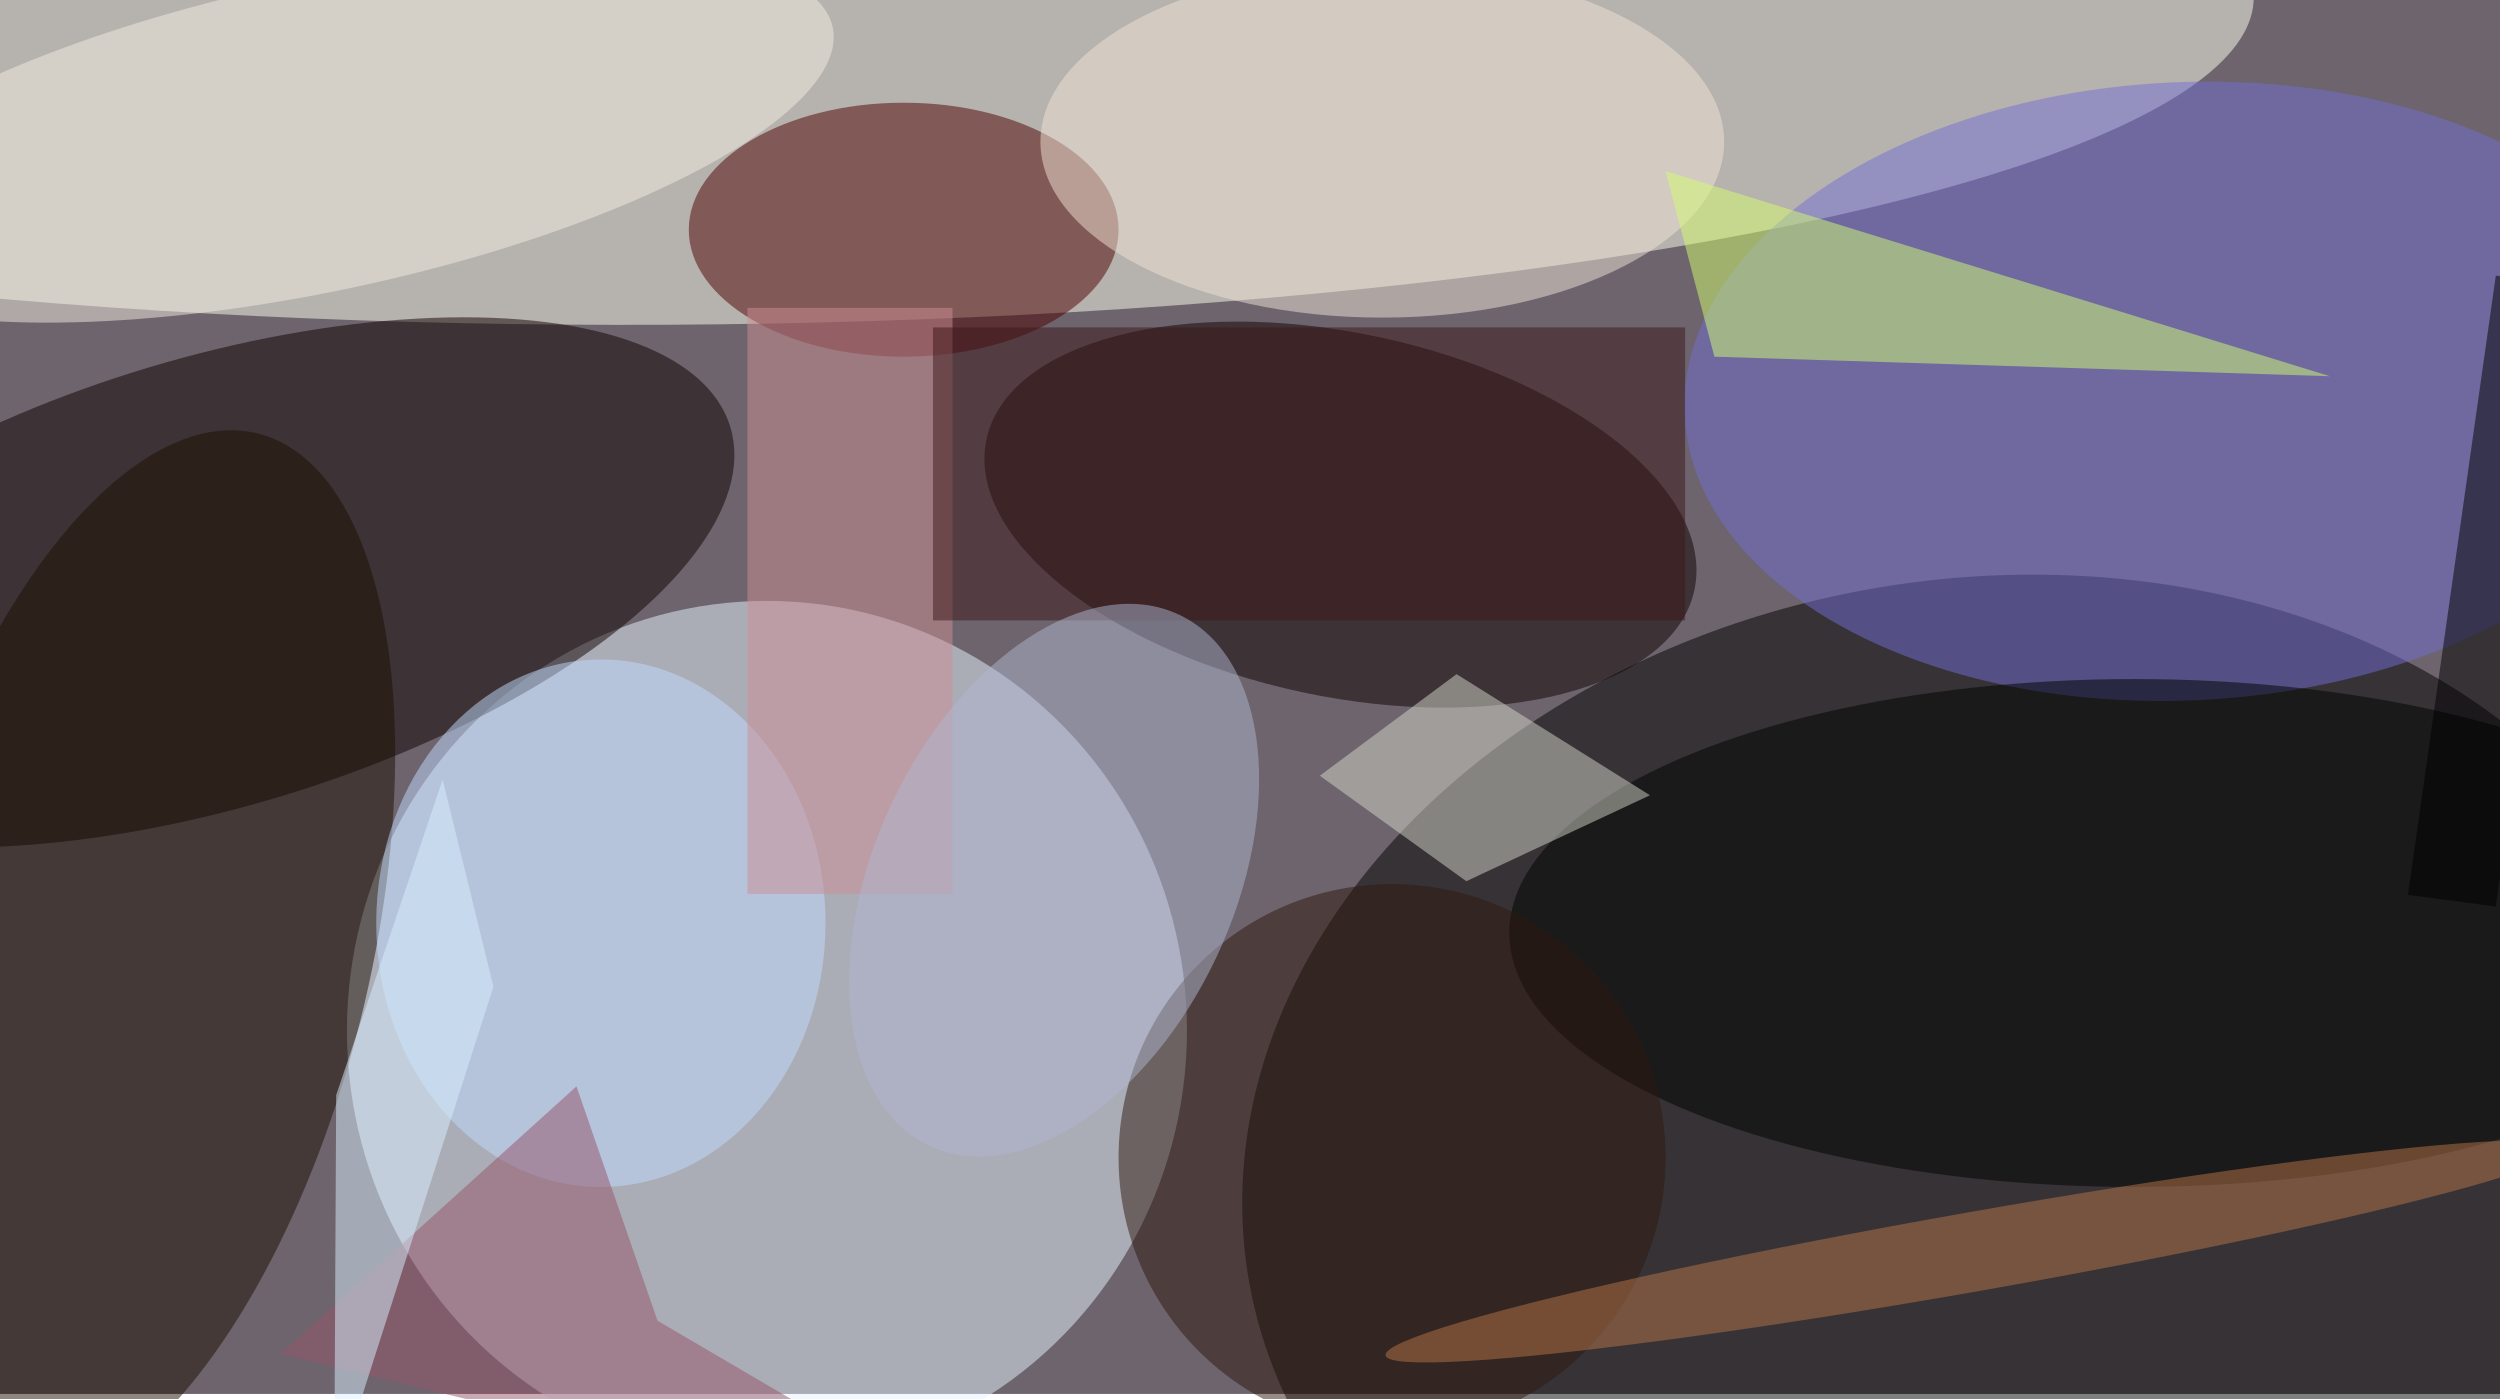 <svg xmlns="http://www.w3.org/2000/svg" viewBox="0 0 495 277"><filter id="b"><feGaussianBlur stdDeviation="12" /></filter><path fill="#6d646d" d="M0 0h495v276H0z"/><g filter="url(#b)" transform="translate(1 1) scale(1.934)" fill-opacity=".5"><ellipse rx="1" ry="1" transform="matrix(-9.909 -58.128 74.18 -12.645 201.5 117.8)"/><ellipse fill="#ffffef" rx="1" ry="1" transform="matrix(162.816 -.799 .161 32.733 67.4 0)"/><ellipse fill="#e9f4ff" cx="78" cy="105" rx="43" ry="44"/><ellipse fill="#0e0000" rx="1" ry="1" transform="rotate(-16.7 212 -43.1) scale(55.263 22.972)"/><ellipse fill="#4d0000" cx="92" cy="23" rx="22" ry="13"/><ellipse fill="#0f0000" rx="1" ry="1" transform="rotate(-168 71.1 18.9) scale(37.051 18.599)"/><ellipse fill="#726ed4" rx="1" ry="1" transform="rotate(177.3 111.1 22.4) scale(51.244 31.646)"/><ellipse fill="#1c0f00" rx="1" ry="1" transform="matrix(-13.486 53.937 -24.013 -6.004 12.4 97.8)"/><ellipse fill="#000200" cx="218" cy="95" rx="64" ry="26"/><ellipse fill="#c3dcff" cx="61" cy="94" rx="23" ry="27"/><ellipse fill="#f0e5d7" cx="141" cy="14" rx="35" ry="18"/><path fill="#d5d7cb" d="M134.6 78.9l15 10.8 18.8-8.8-19.8-12.4z"/><path fill="#d5fe71" d="M175 36l63 2-68-21z"/><ellipse fill="#f2ede3" rx="1" ry="1" transform="matrix(52.539 -11.122 3.291 15.546 32.2 13.4)"/><path fill="#cf8e94" d="M76 31h21v60H76z"/><path fill="#965569" d="M28.2 138.1l75.8 18.4-37.2-21.8-8.3-24z"/><path d="M255 92.3l-9-1.2 9-63.4 9 1.2z"/><ellipse fill="#2f180e" cx="142" cy="118" rx="28" ry="28"/><ellipse fill="#b87749" rx="1" ry="1" transform="matrix(-.705 -4 60.371 -10.645 201.7 127.6)"/><path fill="#daf1ff" d="M33.7 151.3l.2-39.7 10.9-32.3 5.2 21.2z"/><path fill="#3c1718" d="M95 33h77v30H95z"/><ellipse fill="#b0b6d1" rx="1" ry="1" transform="matrix(-16.64 -7.831 12.793 -27.185 107.4 89.6)"/></g></svg>
